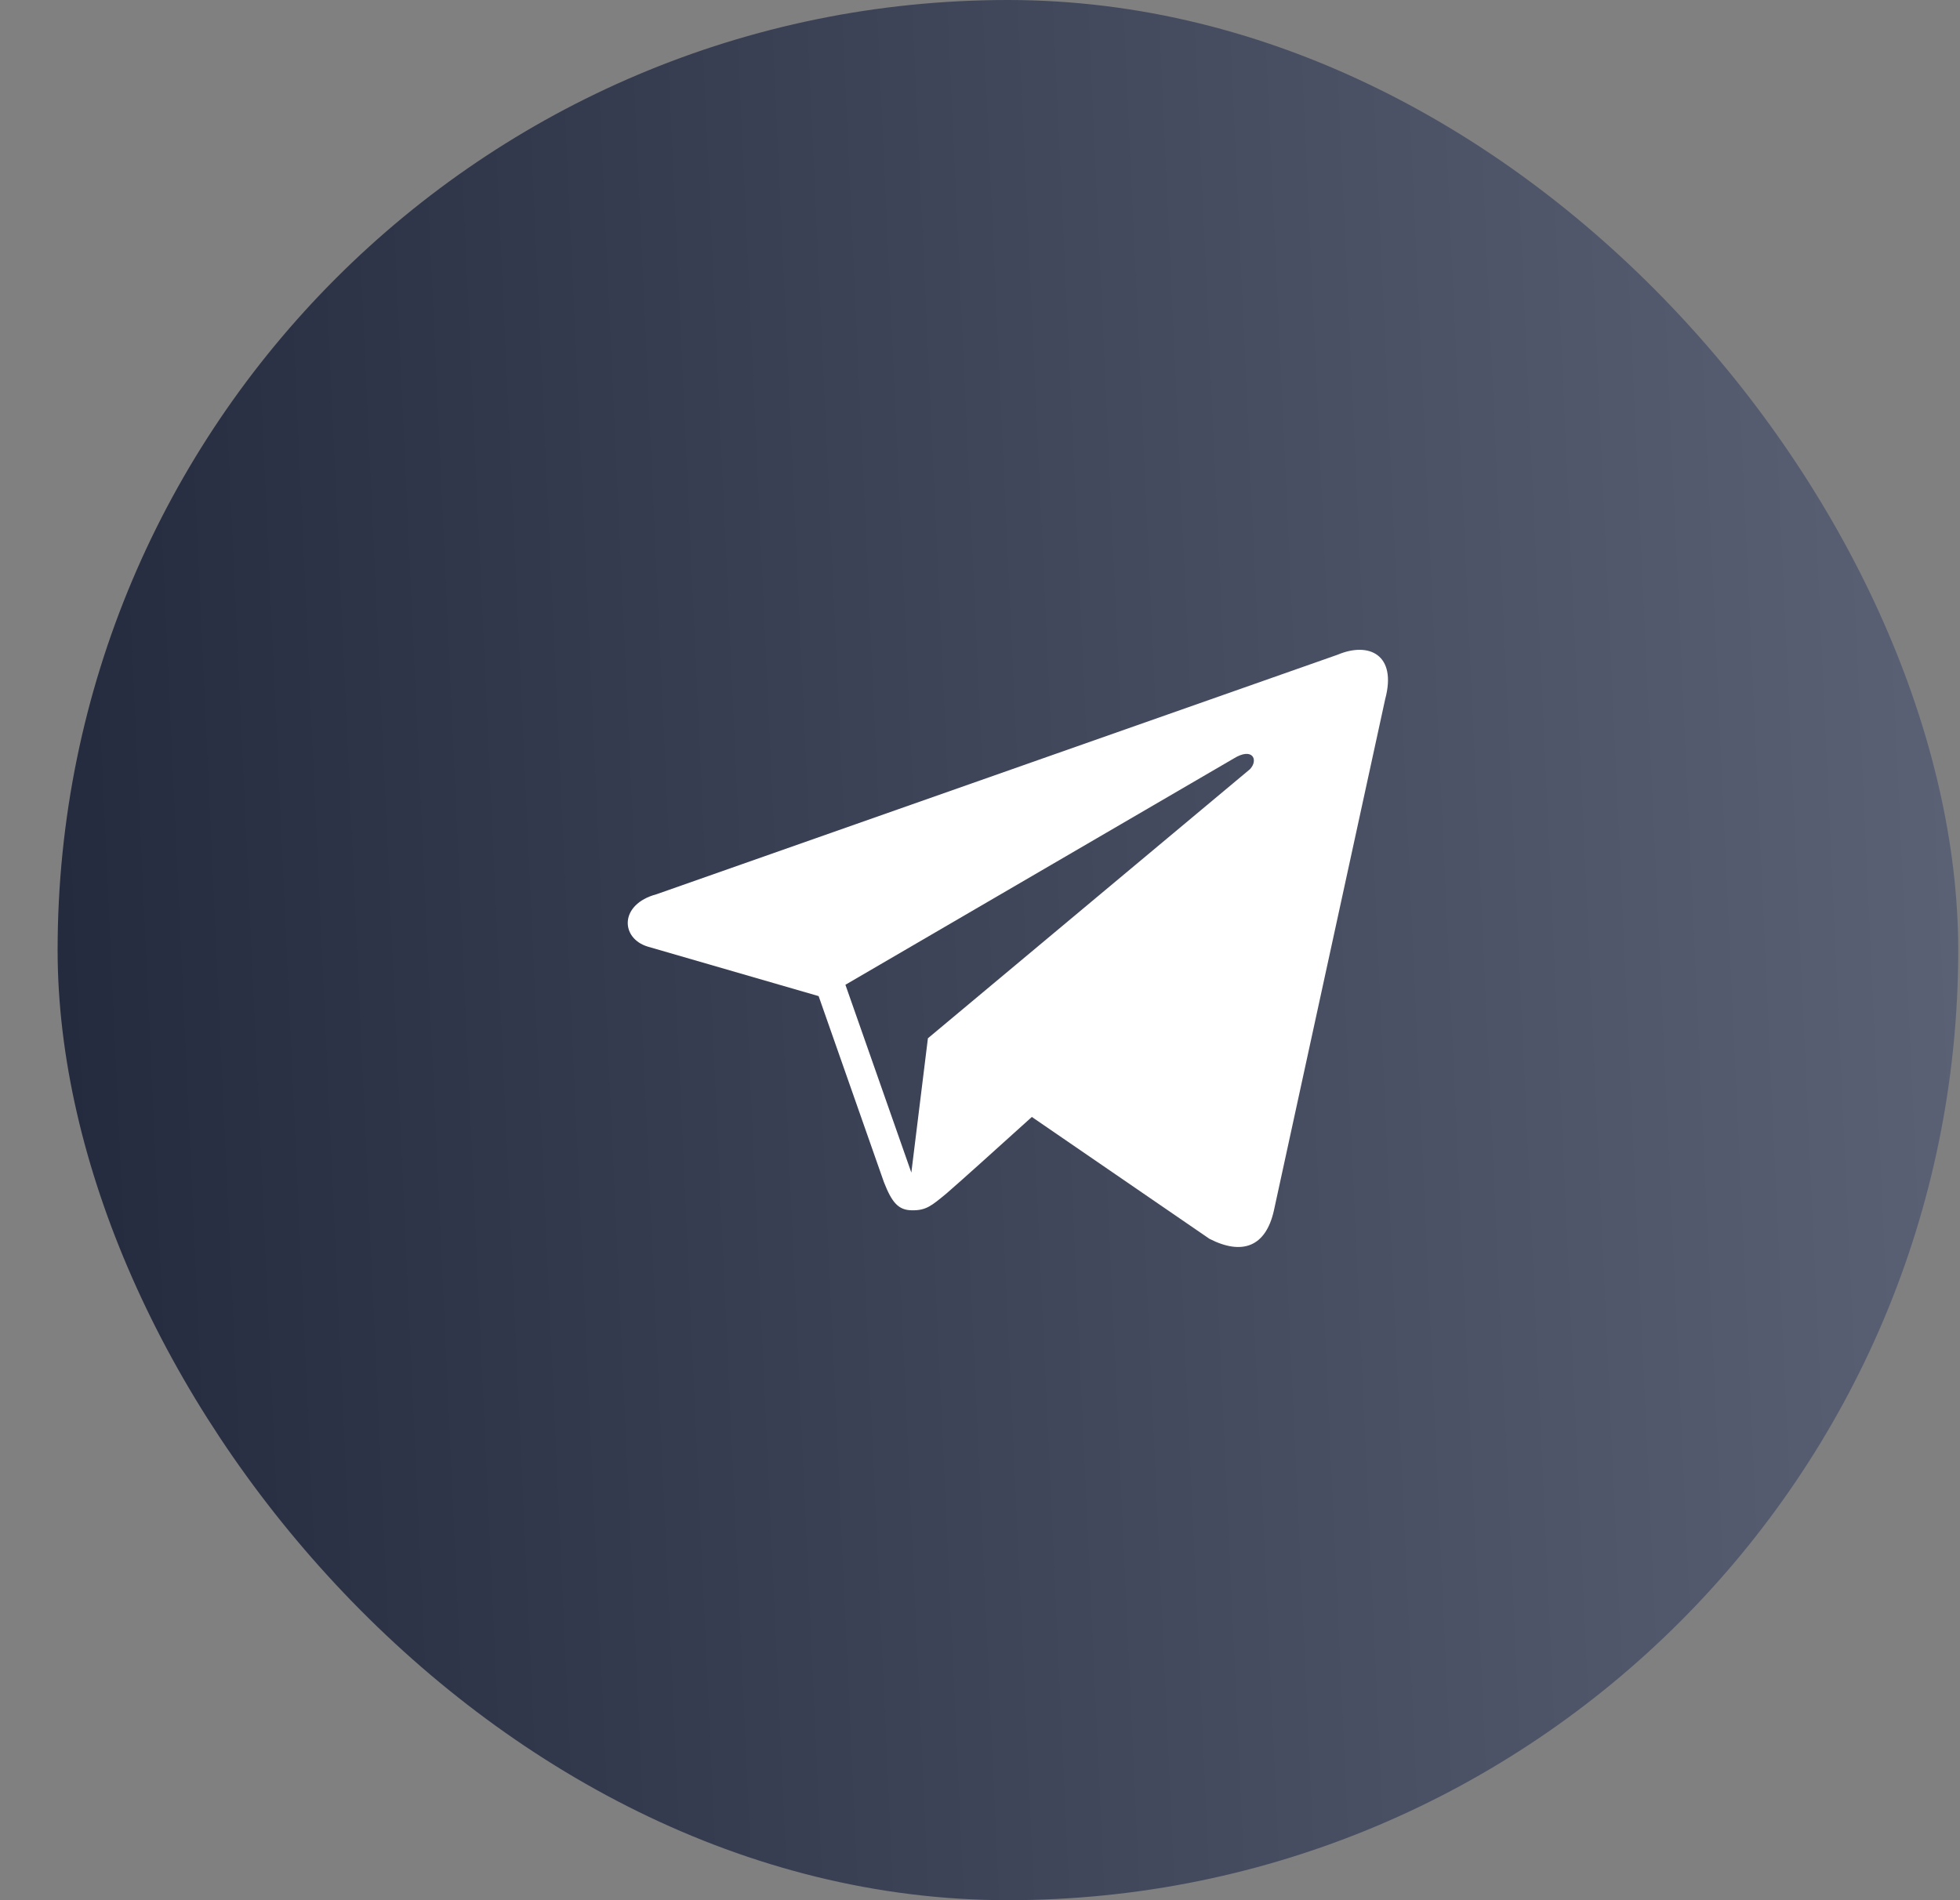 <svg width="33" height="32" viewBox="0 0 33 32" fill="none" xmlns="http://www.w3.org/2000/svg">
<rect x="0" y="0" width="33" height="32" fill="#808080" stroke="none"/>
<rect x="0.97" width="32" height="32" rx="16" fill="url(#paint0_linear_2416_2533)"/>
<path d="M14.234 16.584L20.769 12.775C21.091 12.575 21.192 12.798 21.046 12.953L15.623 17.485L15.344 19.747L14.234 16.584ZM22.523 11.025L11.052 15.06C10.424 15.228 10.444 15.803 10.908 15.942L13.783 16.775L14.882 19.907C15.016 20.25 15.125 20.38 15.354 20.382C15.594 20.386 15.686 20.304 15.935 20.099C16.227 19.845 16.671 19.444 17.373 18.81L20.363 20.862C20.913 21.144 21.311 20.998 21.448 20.387L23.322 11.774C23.523 11.026 23.05 10.803 22.523 11.025Z" fill="white"/>
<defs>
<linearGradient id="paint0_linear_2416_2533" x1="0.976" y1="16" x2="32.909" y2="14.534" gradientUnits="userSpaceOnUse">
<stop stop-color="#242B3F"/>
<stop offset="1" stop-color="#5A6174"/>
</linearGradient>
</defs>
</svg>
